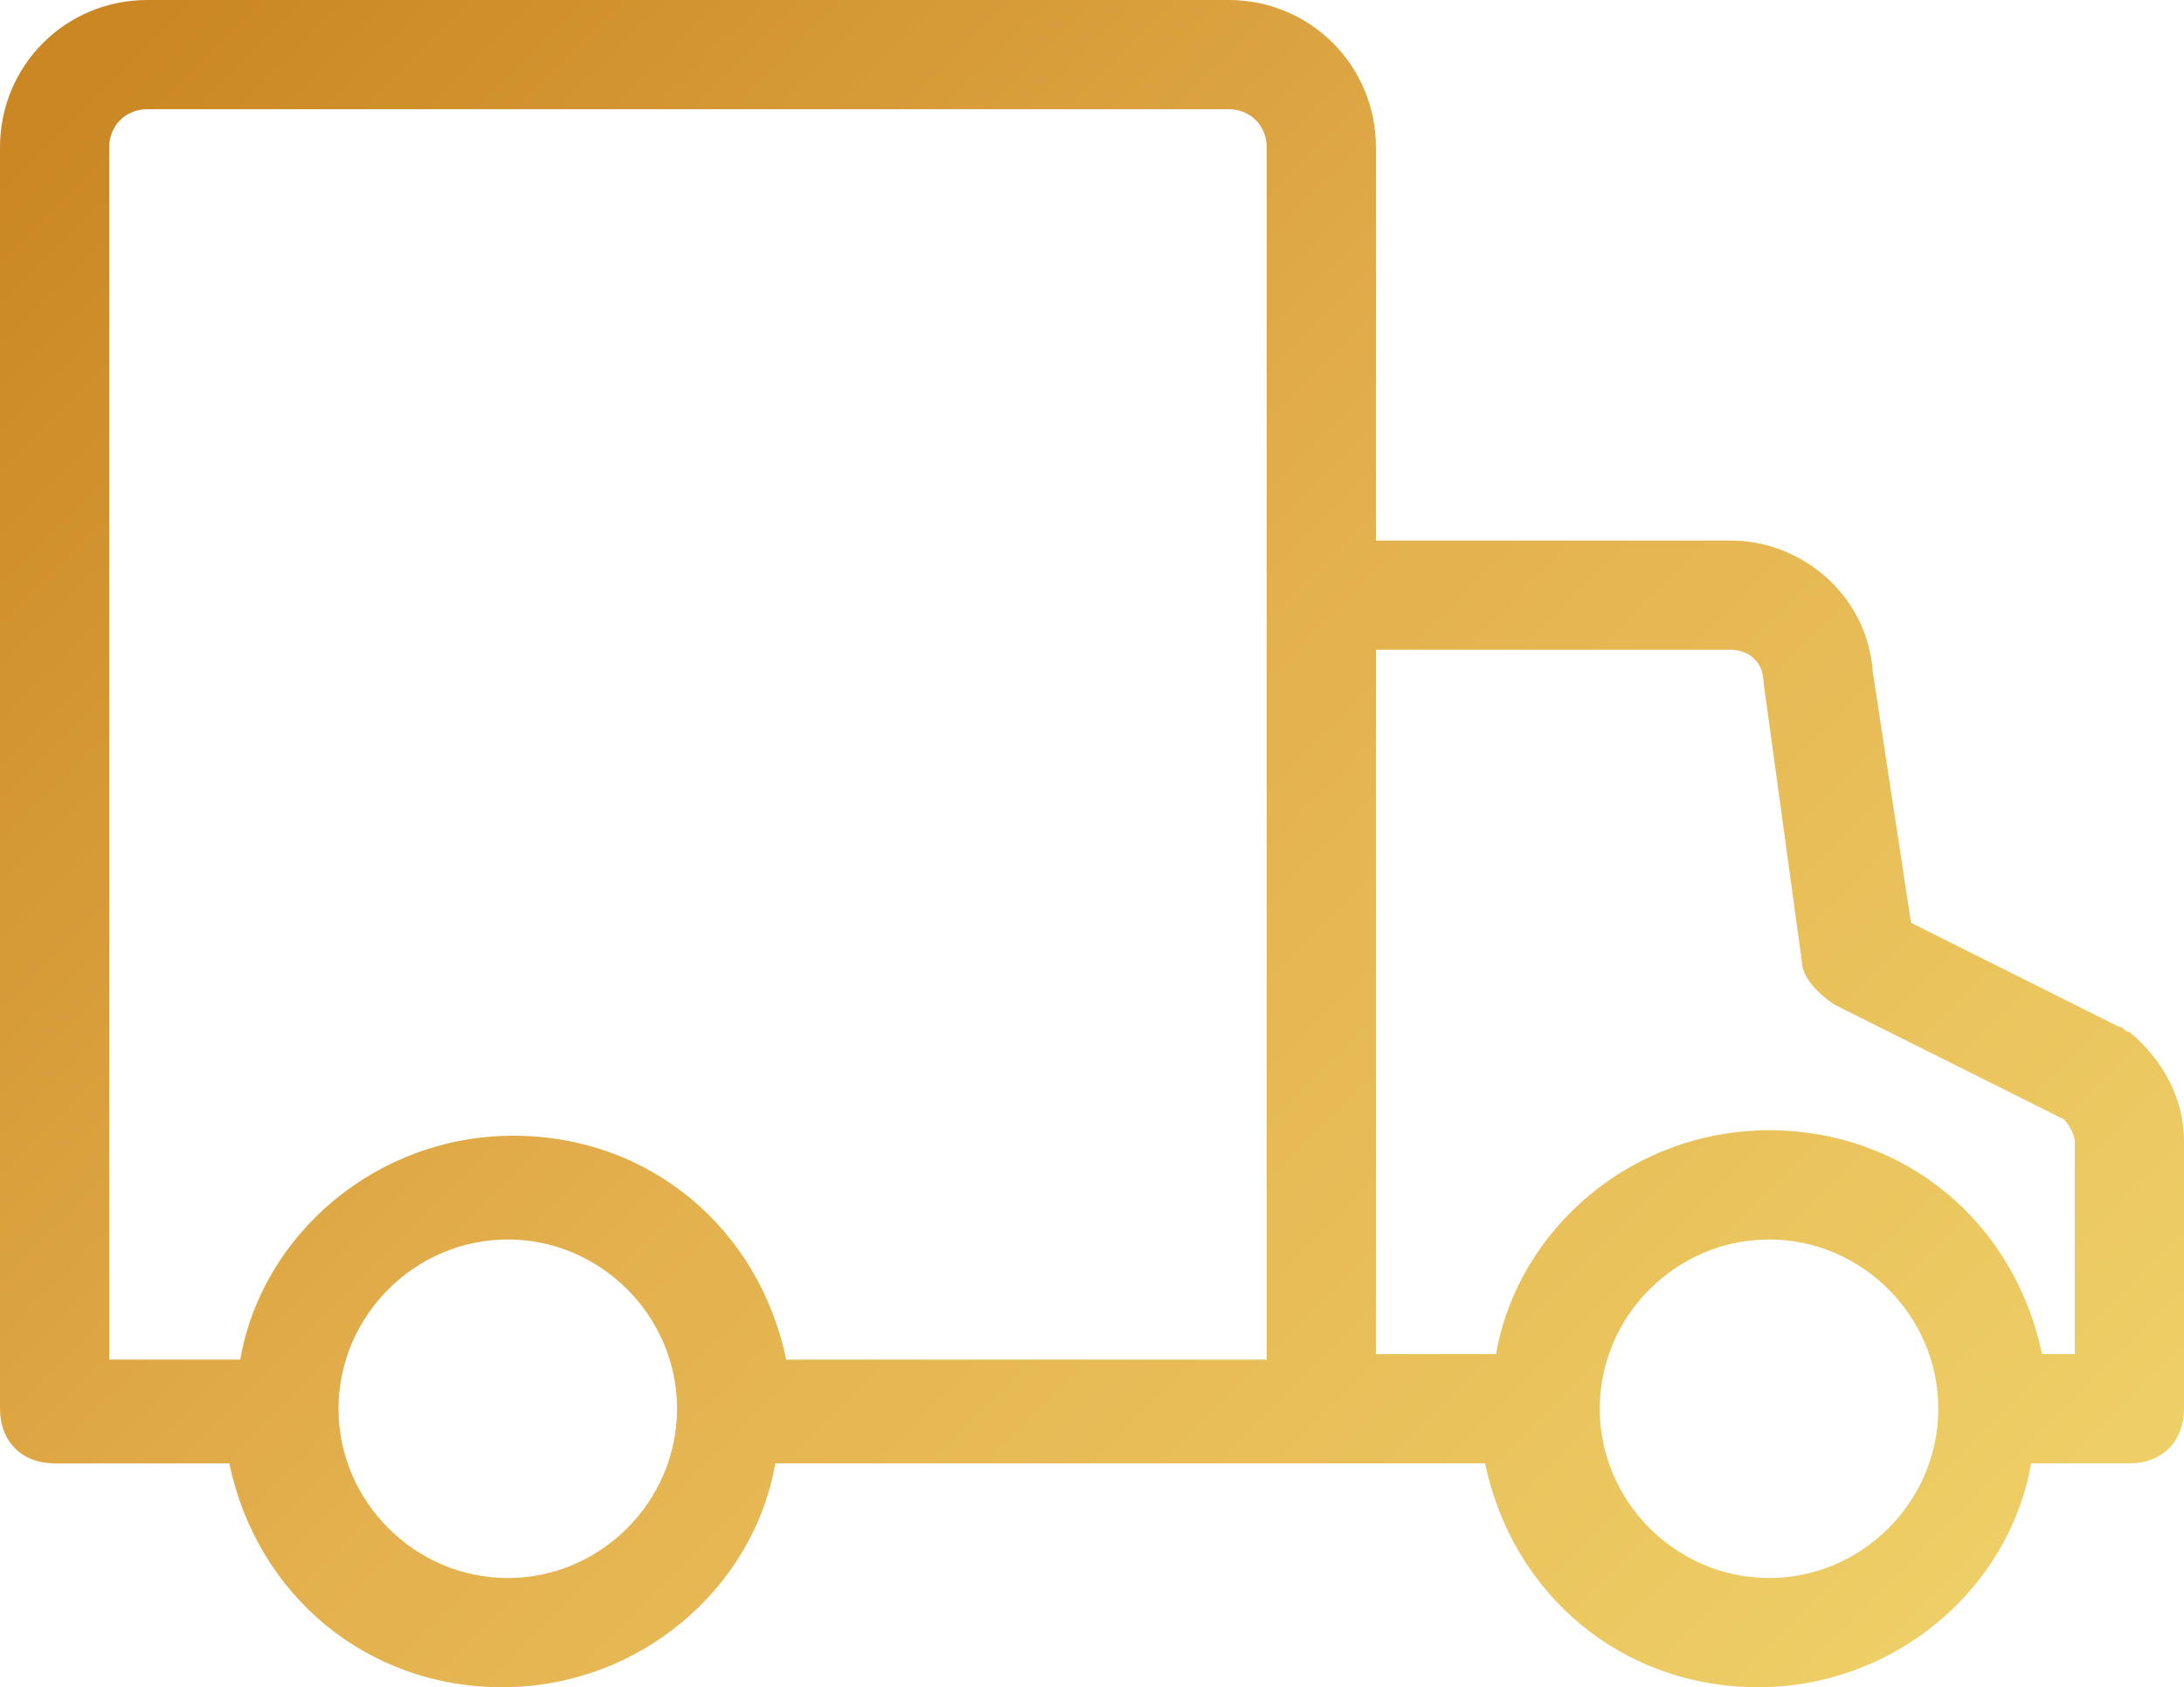<?xml version="1.0" encoding="utf-8"?>
<!-- Generator: Adobe Illustrator 26.0.1, SVG Export Plug-In . SVG Version: 6.00 Build 0)  -->
<svg version="1.1" id="Calque_1" xmlns="http://www.w3.org/2000/svg" xmlns:xlink="http://www.w3.org/1999/xlink" x="0px" y="0px"
	 width="40px" height="30.9px" viewBox="0 0 40 30.9" style="enable-background:new 0 0 40 30.9;" xml:space="preserve">
<style type="text/css">
	.st0{fill:url(#SVGID_1_);}
</style>
<linearGradient id="SVGID_1_" gradientUnits="userSpaceOnUse" x1="0.815" y1="2.126" x2="31.926" y2="33.237">
	<stop  offset="0" style="stop-color:#CA8723"/>
	<stop  offset="0.5" style="stop-color:#E3B04D"/>
	<stop  offset="0.999" style="stop-color:#EECE66"/>
</linearGradient>
<path class="st0" d="M39,18.9c-0.1,0-0.1-0.1-0.2-0.1L35,16.9l-0.7-4.6c-0.1-1.4-1.3-2.4-2.6-2.4h-6.5V2.7c0-1.5-1.2-2.7-2.7-2.7
	H2.7C1.2,0,0,1.2,0,2.7v23.1c0,0.6,0.4,1,1,1h3.2c0.5,2.4,2.5,4.1,5,4.1s4.6-1.8,5-4.1h9.8h3.2c0.5,2.4,2.5,4.1,5,4.1s4.6-1.8,5-4.1
	H39c0.6,0,1-0.4,1-1v-4.9C40,20.1,39.6,19.4,39,18.9z M2,2.7C2,2.3,2.3,2,2.7,2h19.8c0.4,0,0.7,0.3,0.7,0.7v8.3v13.9h-8.8
	c-0.5-2.4-2.5-4.1-5-4.1s-4.6,1.8-5,4.1H2V2.7z M9.3,28.9c-1.7,0-3.1-1.4-3.1-3.1s1.4-3.1,3.1-3.1s3.1,1.4,3.1,3.1S11,28.9,9.3,28.9
	z M32.4,28.9c-1.7,0-3.1-1.4-3.1-3.1s1.4-3.1,3.1-3.1c1.7,0,3.1,1.4,3.1,3.1S34.1,28.9,32.4,28.9z M38,24.8h-0.6
	c-0.5-2.4-2.5-4.1-5-4.1s-4.6,1.8-5,4.1h-2.2V11.9h6.5c0.3,0,0.6,0.2,0.6,0.6l0.7,5.1c0,0.3,0.3,0.6,0.6,0.8l4.2,2.1
	c0.1,0.1,0.2,0.3,0.2,0.4V24.8z"/>
</svg>
